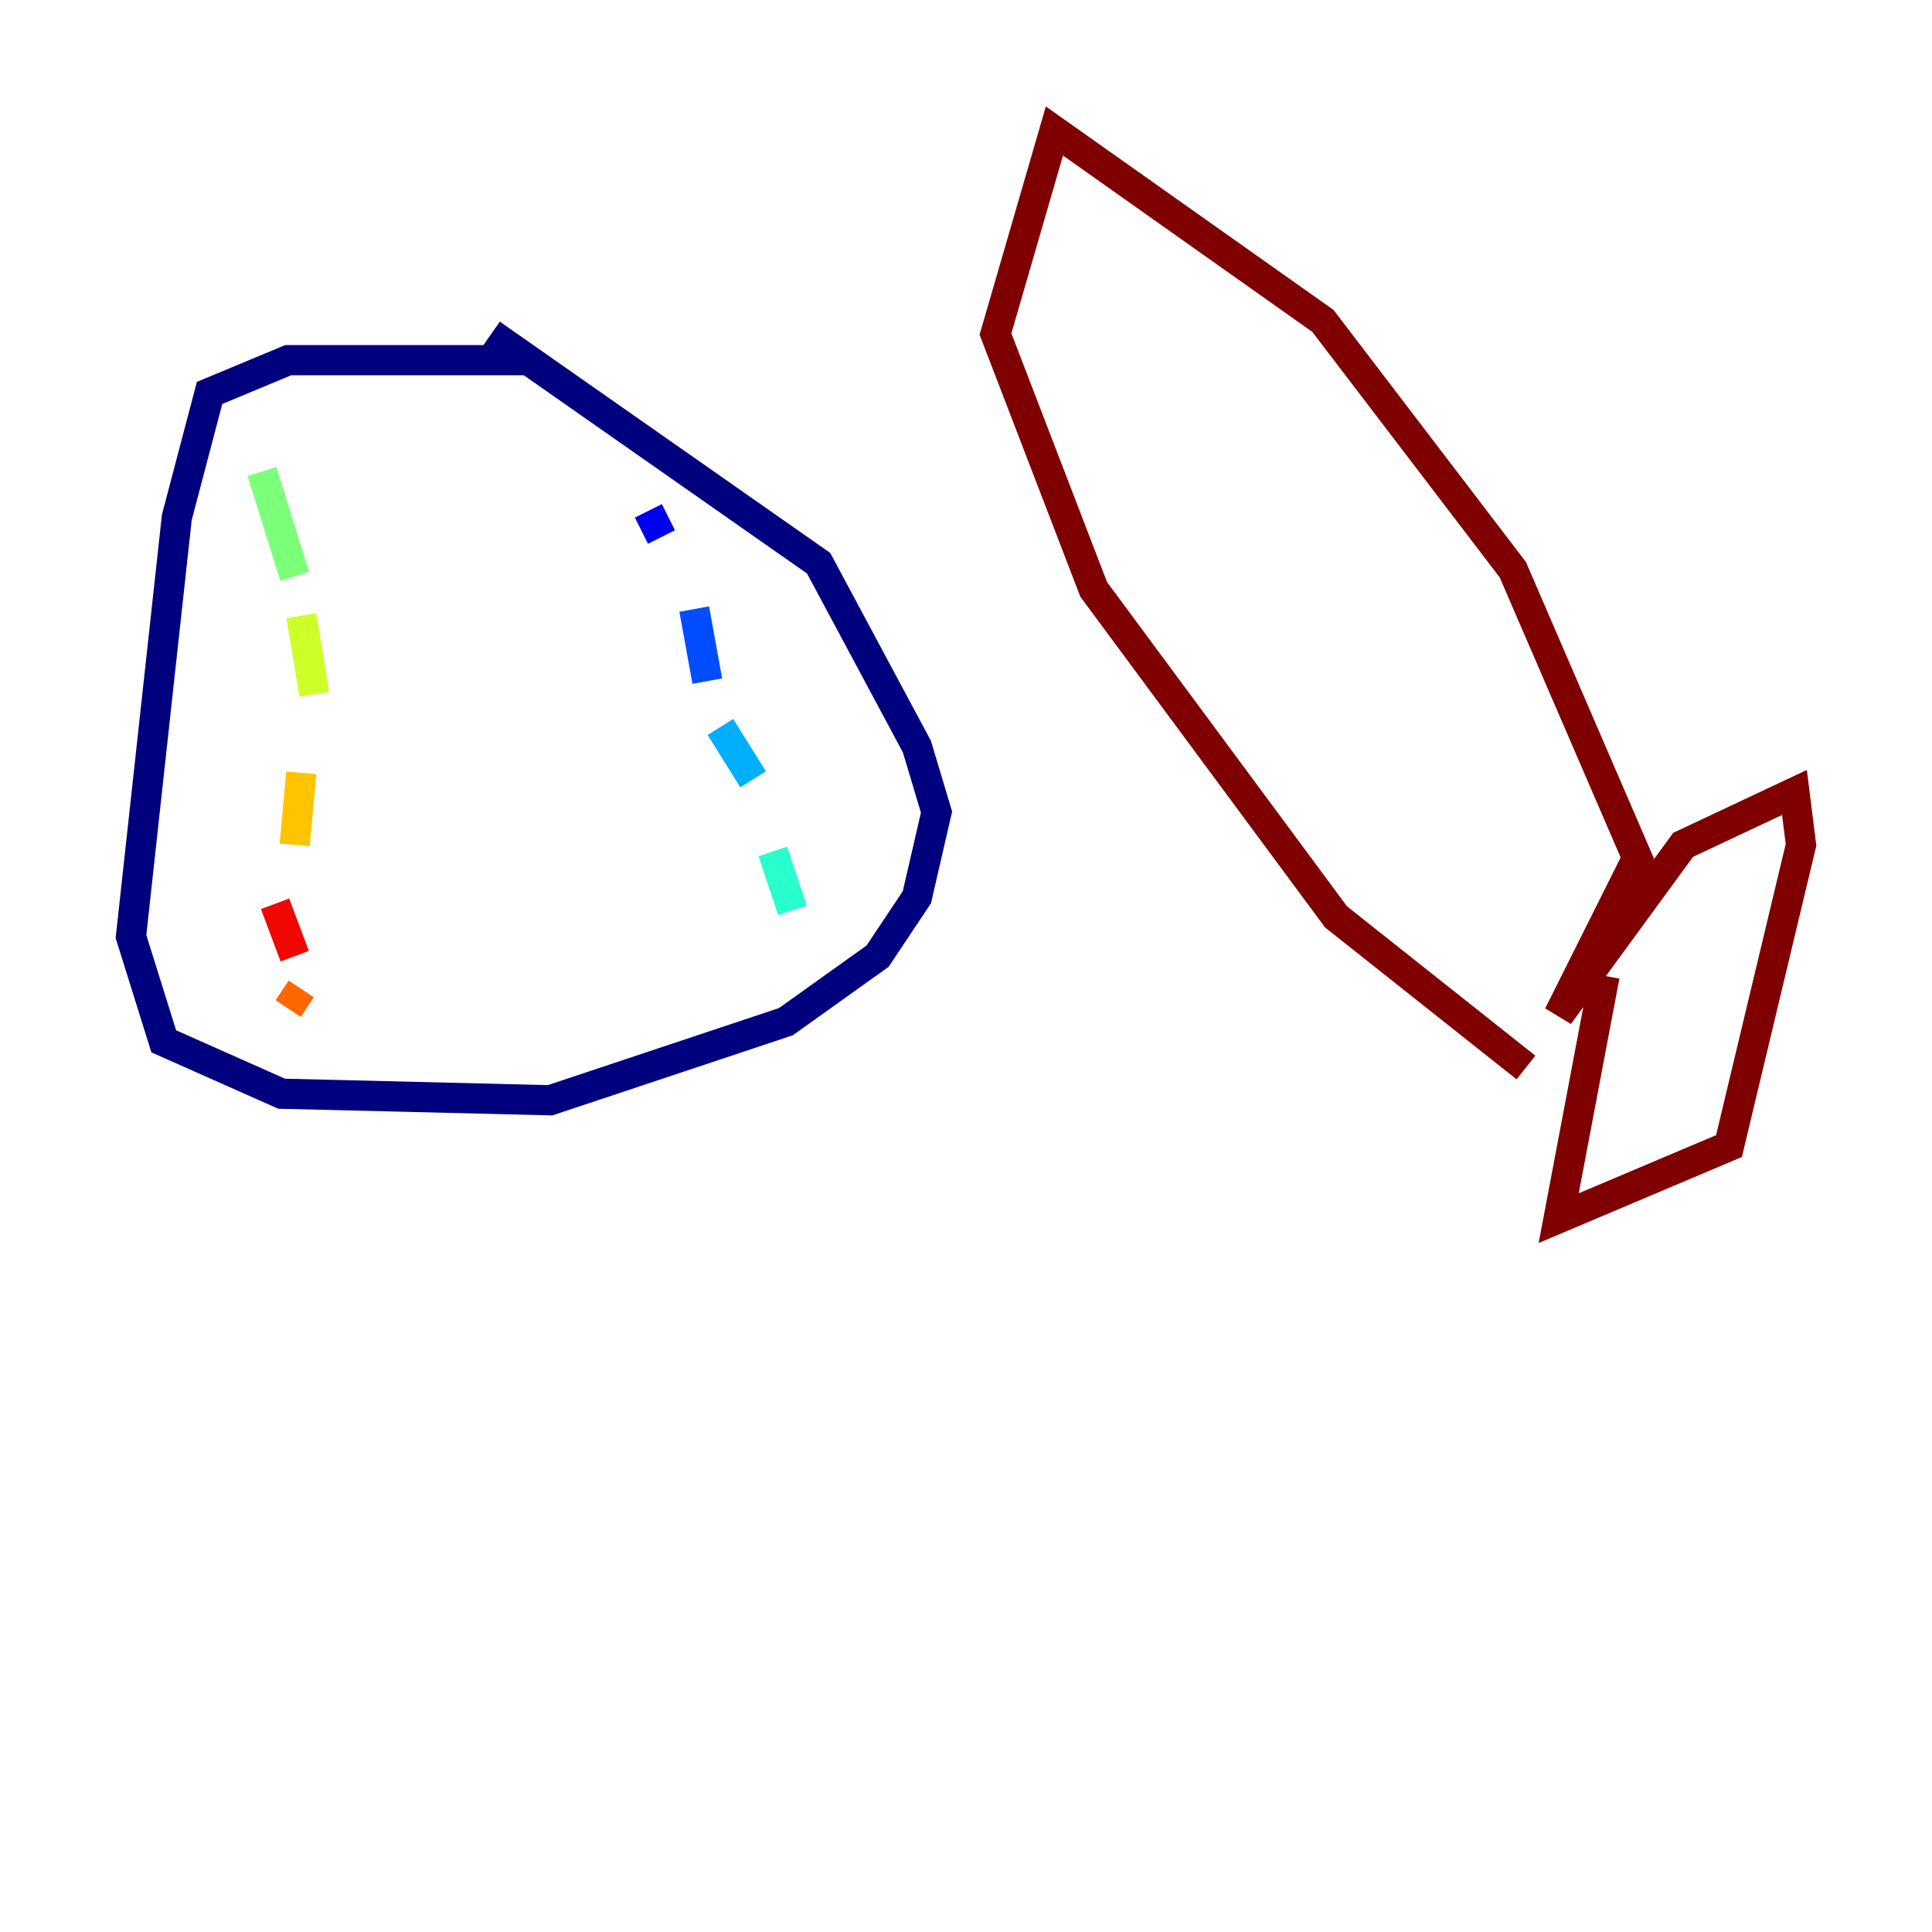 <?xml version="1.0" encoding="utf-8" ?>
<svg baseProfile="tiny" height="128" version="1.2" viewBox="0,0,128,128" width="128" xmlns="http://www.w3.org/2000/svg" xmlns:ev="http://www.w3.org/2001/xml-events" xmlns:xlink="http://www.w3.org/1999/xlink"><defs /><polyline fill="none" points="34.712,23.864 19.091,23.864 13.885,26.034 11.715,34.278 8.678,62.047 10.848,68.99 18.658,72.461 36.447,72.895 52.068,67.688 58.142,63.349 60.746,59.444 62.047,53.803 60.746,49.464 54.237,37.315 32.542,22.129" stroke="#00007f" stroke-width="2" /><polyline fill="none" points="42.956,33.844 43.824,35.58" stroke="#0000f1" stroke-width="2" /><polyline fill="none" points="45.993,40.352 46.861,45.125" stroke="#004cff" stroke-width="2" /><polyline fill="none" points="47.729,48.163 49.898,51.634" stroke="#00b0ff" stroke-width="2" /><polyline fill="none" points="51.2,56.407 52.502,60.312" stroke="#29ffcd" stroke-width="2" /><polyline fill="none" points="17.356,31.241 19.525,38.183" stroke="#7cff79" stroke-width="2" /><polyline fill="none" points="19.959,40.786 20.827,45.993" stroke="#cdff29" stroke-width="2" /><polyline fill="none" points="19.959,51.2 19.525,55.973" stroke="#ffc400" stroke-width="2" /><polyline fill="none" points="19.959,65.519 19.091,66.82" stroke="#ff6700" stroke-width="2" /><polyline fill="none" points="18.224,59.878 19.525,63.349" stroke="#f10700" stroke-width="2" /><polyline fill="none" points="101.098,70.725 88.515,60.746 72.461,39.051 65.953,22.129 69.858,8.678 87.647,21.261 100.231,37.749 108.475,56.841 103.268,67.254 111.512,55.973 118.888,52.502 119.322,55.973 114.549,75.932 103.268,80.705 106.305,64.651" stroke="#7f0000" stroke-width="2" /></svg>